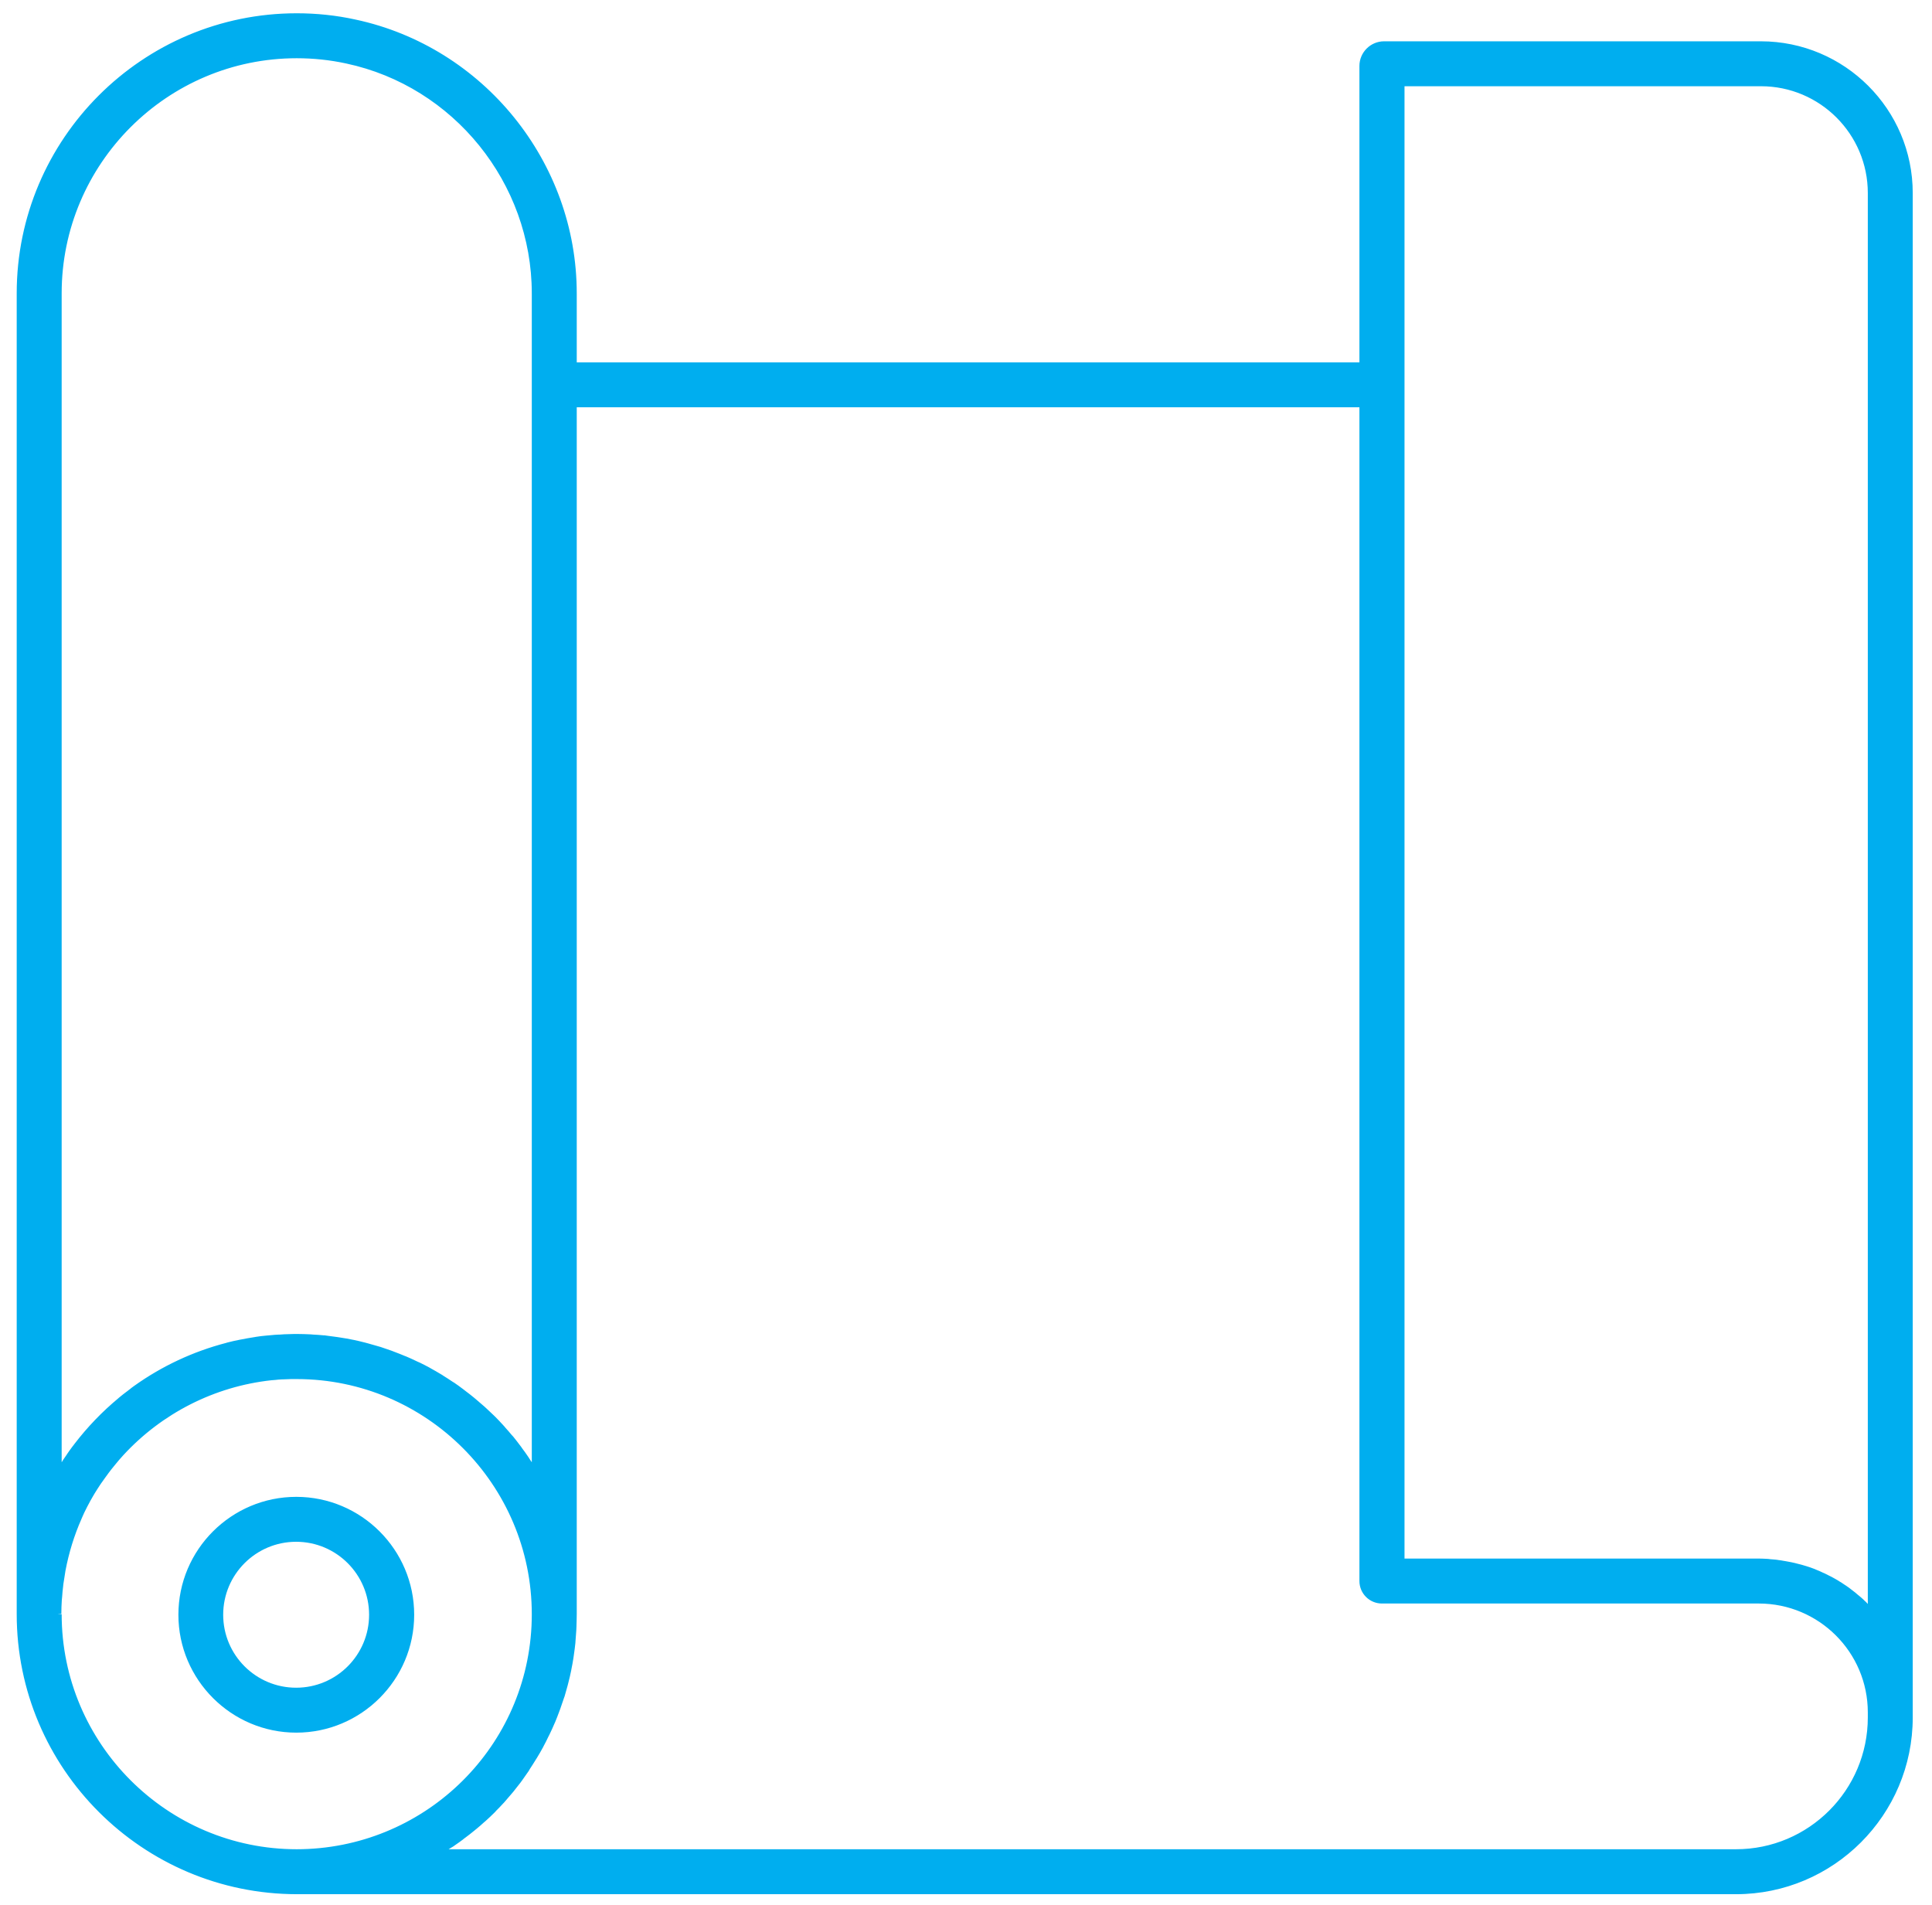 <svg width="71" height="70" viewBox="0 0 71 70" fill="none" xmlns="http://www.w3.org/2000/svg">
<path d="M21.045 10.784C21.045 6.033 17.677 1.861 13.033 0.869C12.336 0.719 11.618 0.644 10.905 0.644C5.312 0.644 0.764 5.191 0.764 10.784L0.764 59.318C0.764 59.318 0.764 59.318 0.764 59.324C0.764 64.911 5.312 69.464 10.915 69.464L63.793 69.464C67.289 69.464 70.137 66.616 70.137 63.12V62.932L70.137 7.095C70.137 4.103 67.702 1.668 64.71 1.668H50.864C50.446 1.668 50.108 2.006 50.108 2.424L50.108 13.47L21.045 13.47L21.045 10.784ZM2.116 54.278L2.116 10.784C2.116 5.936 6.057 1.995 10.905 1.995C11.527 1.995 12.149 2.059 12.755 2.188C16.776 3.046 19.699 6.66 19.699 10.784L19.699 54.278C19.672 54.235 19.645 54.187 19.618 54.144C19.597 54.106 19.575 54.074 19.554 54.036C19.484 53.918 19.409 53.8 19.329 53.688C19.307 53.661 19.291 53.629 19.27 53.602C19.205 53.505 19.136 53.414 19.071 53.318C19.05 53.291 19.028 53.259 19.007 53.232C18.921 53.119 18.835 53.007 18.744 52.9C18.728 52.878 18.707 52.857 18.691 52.835C18.61 52.739 18.53 52.648 18.449 52.556C18.428 52.529 18.406 52.508 18.385 52.481C18.288 52.374 18.186 52.272 18.085 52.17C18.069 52.154 18.052 52.138 18.036 52.127C17.945 52.036 17.854 51.95 17.758 51.859C17.736 51.838 17.715 51.816 17.693 51.8C17.586 51.704 17.473 51.607 17.361 51.511C17.35 51.5 17.334 51.489 17.323 51.478C17.221 51.393 17.114 51.312 17.007 51.232C16.985 51.216 16.959 51.194 16.937 51.178C16.819 51.092 16.696 51.007 16.578 50.921C16.567 50.916 16.556 50.905 16.546 50.899C16.433 50.824 16.315 50.749 16.203 50.679C16.176 50.663 16.154 50.647 16.127 50.637C15.999 50.562 15.87 50.486 15.741 50.411C15.731 50.406 15.725 50.401 15.714 50.395C15.591 50.331 15.468 50.267 15.345 50.208C15.318 50.191 15.291 50.181 15.259 50.165C15.125 50.1 14.991 50.041 14.851 49.982C14.841 49.977 14.83 49.977 14.819 49.972C14.69 49.918 14.562 49.87 14.433 49.822C14.401 49.811 14.369 49.8 14.336 49.784C14.197 49.736 14.058 49.688 13.918 49.639C13.907 49.634 13.891 49.634 13.881 49.629C13.752 49.591 13.623 49.553 13.489 49.516C13.452 49.505 13.414 49.494 13.371 49.484C13.232 49.446 13.087 49.414 12.948 49.387C12.931 49.382 12.91 49.382 12.894 49.377C12.765 49.35 12.637 49.328 12.508 49.307C12.46 49.301 12.417 49.291 12.368 49.285C12.234 49.264 12.106 49.248 11.972 49.232C11.934 49.226 11.902 49.226 11.864 49.221C11.741 49.21 11.618 49.2 11.494 49.194C11.441 49.189 11.387 49.189 11.334 49.183C11.216 49.178 11.098 49.173 10.98 49.173C10.953 49.173 10.921 49.173 10.894 49.173C10.856 49.173 10.813 49.173 10.776 49.178C10.663 49.178 10.551 49.183 10.443 49.189C10.379 49.194 10.315 49.194 10.256 49.2C10.159 49.205 10.063 49.21 9.966 49.221C9.907 49.226 9.854 49.232 9.795 49.237C9.666 49.253 9.532 49.269 9.403 49.285C9.382 49.291 9.366 49.291 9.344 49.291C9.183 49.318 9.028 49.344 8.872 49.377C8.851 49.382 8.835 49.387 8.813 49.387C8.674 49.414 8.534 49.452 8.395 49.484C8.379 49.489 8.357 49.494 8.341 49.5C7.156 49.806 6.036 50.331 5.017 51.055C4.963 51.092 4.915 51.135 4.861 51.173C4.84 51.189 4.818 51.205 4.792 51.221C4.674 51.307 4.561 51.398 4.448 51.495C3.848 51.988 3.312 52.546 2.85 53.157C2.818 53.2 2.786 53.243 2.748 53.286C2.695 53.361 2.641 53.436 2.588 53.516C2.539 53.586 2.486 53.661 2.437 53.736C2.4 53.795 2.362 53.854 2.325 53.913C2.266 54.01 2.201 54.106 2.148 54.208C2.143 54.229 2.126 54.251 2.116 54.278ZM2.116 59.318C2.116 59.152 2.121 58.98 2.132 58.814C2.132 58.777 2.137 58.739 2.143 58.702C2.153 58.568 2.164 58.439 2.18 58.305C2.185 58.267 2.191 58.235 2.196 58.197C2.212 58.058 2.234 57.919 2.26 57.779C2.266 57.758 2.271 57.736 2.271 57.709C2.395 57.034 2.598 56.385 2.872 55.763C2.877 55.758 2.877 55.747 2.883 55.742C2.947 55.602 3.011 55.463 3.081 55.329C3.092 55.307 3.108 55.28 3.118 55.259C3.183 55.141 3.247 55.023 3.317 54.905C3.333 54.873 3.349 54.846 3.37 54.814C3.44 54.696 3.515 54.578 3.59 54.465C3.644 54.385 3.698 54.31 3.751 54.235C3.794 54.176 3.837 54.111 3.885 54.052C3.95 53.967 4.014 53.881 4.084 53.8C4.11 53.768 4.132 53.736 4.159 53.709C4.234 53.618 4.314 53.527 4.395 53.441C4.405 53.425 4.421 53.414 4.432 53.398C5.843 51.859 7.789 50.824 9.977 50.588C10.02 50.583 10.063 50.578 10.105 50.578C10.191 50.567 10.283 50.562 10.368 50.556C10.422 50.551 10.476 50.551 10.529 50.545C10.62 50.54 10.711 50.54 10.808 50.54C10.845 50.54 10.883 50.54 10.921 50.54C15.763 50.545 19.699 54.492 19.699 59.329V59.334C19.699 59.484 19.693 59.629 19.688 59.779C19.452 64.402 15.607 68.102 10.905 68.112C6.057 68.112 2.116 64.166 2.116 59.318ZM64.715 3.019C66.962 3.019 68.791 4.848 68.791 7.095L68.791 59.329C68.78 59.313 68.764 59.302 68.753 59.286C68.716 59.243 68.683 59.206 68.646 59.168C68.619 59.141 68.592 59.109 68.565 59.082C68.528 59.045 68.485 59.007 68.448 58.964C68.421 58.938 68.394 58.911 68.367 58.884C68.324 58.846 68.281 58.809 68.238 58.771C68.212 58.75 68.185 58.723 68.158 58.702C68.11 58.659 68.061 58.621 68.008 58.584C67.986 58.568 67.96 58.546 67.938 58.53C67.868 58.476 67.799 58.428 67.724 58.38C67.718 58.374 67.713 58.374 67.713 58.369C67.638 58.315 67.557 58.267 67.477 58.219C67.455 58.208 67.434 58.192 67.412 58.181C67.354 58.149 67.295 58.112 67.236 58.08C67.203 58.063 67.177 58.047 67.144 58.031C67.091 58.004 67.037 57.978 66.989 57.951C66.957 57.935 66.919 57.919 66.887 57.903C66.833 57.881 66.785 57.854 66.731 57.833C66.694 57.817 66.656 57.806 66.624 57.79C66.571 57.769 66.522 57.752 66.469 57.731C66.431 57.715 66.394 57.704 66.356 57.693C66.302 57.677 66.254 57.661 66.201 57.645C66.163 57.634 66.12 57.624 66.083 57.613C66.029 57.597 65.975 57.586 65.922 57.57C65.884 57.559 65.841 57.549 65.804 57.543C65.75 57.532 65.691 57.522 65.638 57.511C65.6 57.506 65.557 57.495 65.52 57.49C65.461 57.479 65.402 57.474 65.343 57.463C65.305 57.458 65.268 57.452 65.23 57.447C65.166 57.441 65.101 57.436 65.037 57.431C65.005 57.431 64.973 57.425 64.941 57.425C64.844 57.42 64.742 57.415 64.646 57.415H51.47L51.47 14.13L51.47 3.003H64.715V3.019ZM50.114 58.101C50.114 58.471 50.414 58.777 50.789 58.777H64.64C66.93 58.777 68.796 60.643 68.796 62.932V63.115C68.796 65.871 66.555 68.107 63.804 68.107L15.95 68.107C16.004 68.075 16.058 68.043 16.117 68.01C16.143 67.994 16.17 67.978 16.192 67.962C16.315 67.887 16.433 67.812 16.551 67.732C16.578 67.716 16.599 67.7 16.626 67.678C16.728 67.608 16.825 67.539 16.926 67.463C16.953 67.448 16.975 67.426 17.002 67.41C17.114 67.324 17.227 67.233 17.339 67.147C17.361 67.131 17.382 67.11 17.404 67.094C17.5 67.013 17.591 66.933 17.683 66.852C17.704 66.831 17.731 66.809 17.752 66.788C17.859 66.691 17.961 66.595 18.063 66.493C18.079 66.477 18.101 66.455 18.117 66.439C18.203 66.353 18.288 66.262 18.374 66.171C18.396 66.15 18.417 66.123 18.439 66.102C18.535 65.994 18.626 65.887 18.723 65.774C18.739 65.758 18.755 65.737 18.766 65.721C18.846 65.624 18.921 65.528 18.996 65.426C19.018 65.399 19.034 65.372 19.055 65.351C19.141 65.233 19.227 65.12 19.307 64.997C19.318 64.981 19.329 64.959 19.345 64.943C19.415 64.836 19.484 64.729 19.549 64.621C19.565 64.595 19.586 64.562 19.602 64.536C19.677 64.412 19.747 64.289 19.817 64.16C19.827 64.144 19.833 64.123 19.843 64.107C19.902 63.994 19.962 63.876 20.02 63.764C20.037 63.731 20.053 63.699 20.063 63.672C20.128 63.544 20.187 63.41 20.246 63.276C20.251 63.26 20.256 63.243 20.267 63.227C20.315 63.104 20.364 62.986 20.412 62.863C20.423 62.831 20.439 62.798 20.449 62.761C20.498 62.621 20.546 62.482 20.589 62.343C20.594 62.327 20.6 62.316 20.6 62.3C20.637 62.171 20.675 62.042 20.712 61.908C20.723 61.871 20.734 61.839 20.739 61.801C20.776 61.656 20.809 61.511 20.841 61.367C20.841 61.356 20.846 61.345 20.846 61.334C20.873 61.195 20.9 61.061 20.921 60.922C20.927 60.884 20.932 60.846 20.937 60.809C20.959 60.659 20.98 60.509 20.996 60.358C20.996 60.353 20.996 60.348 20.996 60.342C21.012 60.198 21.023 60.053 21.029 59.903C21.029 59.865 21.034 59.828 21.034 59.785C21.039 59.629 21.045 59.479 21.045 59.324L21.045 14.822L50.114 14.822L50.114 58.101Z" fill="#00AEEF"/>
<path d="M70.292 7.095L70.292 63.115C70.292 66.697 67.38 69.609 63.798 69.609L10.921 69.609C5.237 69.609 0.614 64.992 0.614 59.318L0.614 10.779C0.614 5.105 5.231 0.488 10.905 0.488C11.628 0.488 12.358 0.563 13.066 0.719C17.774 1.727 21.195 5.958 21.195 10.779L21.195 13.315L49.958 13.315L49.958 2.424C49.958 1.925 50.366 1.518 50.864 1.518H64.71C67.788 1.518 70.292 4.017 70.292 7.095ZM0.92 59.318C0.92 64.825 5.408 69.308 10.921 69.308L63.798 69.308C67.209 69.308 69.986 66.531 69.986 63.12L69.986 7.1C69.986 4.194 67.622 1.829 64.715 1.829H50.87C50.537 1.829 50.269 2.097 50.269 2.429L50.269 13.621L20.895 13.621L20.895 10.784C20.895 6.103 17.575 1.995 13.007 1.019C12.32 0.874 11.612 0.799 10.91 0.799C5.403 0.799 0.925 5.277 0.925 10.784L0.925 59.318H0.92ZM68.946 7.095L68.946 59.736L68.678 59.425C68.673 59.42 68.667 59.415 68.662 59.409C68.657 59.404 68.651 59.393 68.641 59.388C68.603 59.35 68.571 59.307 68.533 59.27C68.506 59.243 68.48 59.216 68.453 59.19C68.415 59.152 68.378 59.114 68.34 59.077L68.319 59.055C68.297 59.034 68.281 59.018 68.26 58.996C68.217 58.959 68.179 58.921 68.136 58.884L68.11 58.862C68.094 58.846 68.078 58.836 68.061 58.819C68.013 58.782 67.965 58.739 67.917 58.702L67.884 58.675C67.874 58.664 67.863 58.653 67.847 58.648C67.782 58.6 67.713 58.551 67.638 58.498L67.627 58.492C67.552 58.439 67.472 58.391 67.397 58.342C67.386 58.337 67.375 58.331 67.364 58.321C67.353 58.315 67.343 58.31 67.332 58.305C67.284 58.273 67.219 58.24 67.16 58.208C67.144 58.197 67.123 58.187 67.102 58.181L67.069 58.165C67.016 58.139 66.968 58.112 66.914 58.09C66.892 58.08 66.866 58.069 66.844 58.058L66.812 58.042C66.764 58.02 66.715 57.999 66.662 57.978C66.63 57.967 66.597 57.951 66.565 57.94L66.555 57.935C66.506 57.913 66.453 57.897 66.404 57.881C66.367 57.87 66.329 57.854 66.292 57.844C66.244 57.828 66.19 57.811 66.142 57.795C66.104 57.785 66.067 57.774 66.029 57.763C65.975 57.747 65.927 57.736 65.874 57.726C65.836 57.715 65.799 57.709 65.756 57.699C65.702 57.688 65.648 57.677 65.595 57.667L65.568 57.661C65.536 57.656 65.509 57.651 65.477 57.645C65.423 57.634 65.364 57.629 65.305 57.624L65.268 57.618C65.241 57.613 65.219 57.613 65.192 57.608C65.128 57.602 65.064 57.597 65.005 57.592L64.967 57.586C64.946 57.586 64.93 57.581 64.908 57.581C64.806 57.575 64.71 57.57 64.619 57.57H51.288L51.288 2.853H64.694C67.048 2.864 68.946 4.762 68.946 7.095ZM68.641 58.943L68.641 7.095C68.641 4.928 66.882 3.169 64.715 3.169H51.615L51.615 57.275H64.64C64.737 57.275 64.839 57.281 64.946 57.286C64.967 57.286 64.989 57.291 65.01 57.291L65.042 57.297C65.112 57.302 65.177 57.307 65.241 57.313C65.268 57.318 65.294 57.318 65.321 57.323L65.353 57.329C65.412 57.334 65.471 57.345 65.53 57.356C65.562 57.361 65.595 57.366 65.627 57.372L65.654 57.377C65.713 57.388 65.766 57.398 65.825 57.409C65.868 57.42 65.906 57.425 65.949 57.436C66.002 57.447 66.056 57.463 66.115 57.479C66.158 57.49 66.195 57.5 66.238 57.511C66.292 57.527 66.345 57.543 66.399 57.559C66.437 57.57 66.48 57.586 66.517 57.597C66.571 57.618 66.624 57.634 66.678 57.656L66.689 57.661C66.721 57.672 66.758 57.688 66.79 57.704C66.844 57.726 66.898 57.747 66.951 57.774L66.984 57.79C67.01 57.801 67.032 57.811 67.059 57.822C67.112 57.849 67.166 57.876 67.219 57.903L67.252 57.919C67.273 57.929 67.295 57.94 67.316 57.951C67.38 57.988 67.445 58.02 67.498 58.053C67.509 58.058 67.514 58.063 67.525 58.069C67.541 58.074 67.552 58.085 67.568 58.096C67.648 58.144 67.734 58.197 67.809 58.251L67.82 58.257C67.9 58.31 67.976 58.364 68.04 58.417C68.056 58.428 68.067 58.439 68.083 58.45L68.11 58.471C68.163 58.508 68.212 58.551 68.26 58.594C68.281 58.61 68.297 58.627 68.319 58.642L68.346 58.664C68.388 58.702 68.437 58.739 68.48 58.782C68.501 58.803 68.522 58.825 68.544 58.846L68.565 58.862C68.582 58.884 68.614 58.911 68.641 58.943ZM68.946 62.932V63.115C68.946 65.951 66.635 68.263 63.798 68.263L15.382 68.263L15.875 67.978C15.913 67.957 15.945 67.935 15.983 67.914L16.068 67.86C16.084 67.85 16.095 67.844 16.111 67.834C16.229 67.764 16.347 67.683 16.465 67.603C16.481 67.592 16.497 67.582 16.514 67.571L16.535 67.555C16.631 67.485 16.733 67.415 16.83 67.346L16.851 67.329C16.867 67.319 16.889 67.303 16.905 67.292C17.018 67.206 17.13 67.12 17.237 67.029C17.248 67.019 17.264 67.008 17.275 66.997L17.302 66.97C17.393 66.895 17.484 66.815 17.575 66.734L17.602 66.707C17.618 66.697 17.629 66.686 17.64 66.67C17.741 66.573 17.849 66.477 17.945 66.375C17.956 66.364 17.967 66.353 17.972 66.348L17.999 66.321C18.079 66.241 18.165 66.15 18.251 66.059L18.272 66.037C18.288 66.021 18.299 66.005 18.315 65.989C18.412 65.882 18.508 65.774 18.594 65.667C18.605 65.656 18.61 65.646 18.621 65.635L18.637 65.614C18.712 65.522 18.787 65.426 18.868 65.324L18.927 65.249C19.018 65.131 19.098 65.013 19.173 64.9C19.179 64.89 19.189 64.879 19.195 64.868L19.211 64.847C19.275 64.75 19.339 64.648 19.415 64.53L19.431 64.498C19.441 64.482 19.452 64.461 19.463 64.445C19.543 64.311 19.613 64.192 19.677 64.075L19.688 64.053C19.693 64.042 19.699 64.032 19.704 64.021C19.763 63.914 19.817 63.801 19.876 63.683L19.892 63.651C19.902 63.63 19.913 63.608 19.919 63.592C19.983 63.453 20.042 63.324 20.096 63.2C20.101 63.19 20.101 63.184 20.106 63.174L20.117 63.152C20.165 63.04 20.213 62.922 20.262 62.793L20.299 62.691C20.353 62.546 20.396 62.412 20.439 62.283L20.449 62.241C20.487 62.123 20.524 61.994 20.557 61.855C20.567 61.817 20.573 61.785 20.584 61.747C20.626 61.586 20.653 61.452 20.68 61.318L20.685 61.286C20.712 61.157 20.734 61.023 20.761 60.879L20.776 60.766C20.803 60.6 20.819 60.46 20.83 60.326V60.31C20.841 60.176 20.852 60.042 20.862 59.876C20.862 59.838 20.868 59.801 20.868 59.763C20.873 59.592 20.878 59.441 20.878 59.307L20.878 14.65L50.253 14.65L50.253 58.122C50.264 58.401 50.495 58.627 50.773 58.627H64.624C67.01 58.621 68.946 60.557 68.946 62.932ZM16.487 67.957L63.798 67.957C66.469 67.957 68.641 65.785 68.641 63.115V62.927C68.641 60.718 66.844 58.927 64.635 58.927H50.784C50.328 58.927 49.958 58.557 49.958 58.101L49.958 14.966L21.195 14.966L21.195 59.318C21.195 59.458 21.189 59.613 21.184 59.79C21.184 59.828 21.179 59.87 21.179 59.908C21.168 60.08 21.157 60.219 21.146 60.353V60.369C21.131 60.509 21.114 60.653 21.088 60.825L21.072 60.938C21.05 61.082 21.023 61.227 20.996 61.356L20.991 61.388C20.964 61.522 20.932 61.661 20.889 61.828C20.878 61.865 20.868 61.903 20.862 61.935C20.825 62.074 20.787 62.203 20.75 62.332L20.744 62.348C20.744 62.359 20.739 62.364 20.734 62.375C20.691 62.509 20.642 62.648 20.589 62.798L20.551 62.9C20.503 63.034 20.455 63.152 20.407 63.27L20.401 63.286C20.396 63.297 20.39 63.308 20.385 63.319C20.331 63.447 20.273 63.576 20.203 63.721C20.192 63.742 20.181 63.764 20.171 63.785L20.154 63.817C20.096 63.941 20.037 64.058 19.978 64.166C19.972 64.176 19.967 64.182 19.967 64.192C19.962 64.203 19.956 64.214 19.951 64.219C19.886 64.343 19.811 64.466 19.731 64.6C19.72 64.621 19.709 64.638 19.693 64.659L19.677 64.686C19.602 64.804 19.538 64.911 19.468 65.013L19.457 65.034C19.452 65.045 19.441 65.056 19.436 65.072C19.355 65.19 19.275 65.302 19.184 65.431L19.125 65.512C19.044 65.619 18.964 65.715 18.889 65.812L18.873 65.833C18.862 65.844 18.852 65.86 18.841 65.871C18.75 65.978 18.653 66.091 18.556 66.203C18.541 66.219 18.524 66.236 18.514 66.252L18.492 66.273C18.406 66.37 18.315 66.461 18.229 66.547L18.208 66.573C18.197 66.584 18.186 66.595 18.176 66.606C18.074 66.707 17.967 66.809 17.859 66.906C17.843 66.917 17.833 66.933 17.817 66.943L17.79 66.965C17.699 67.051 17.602 67.131 17.506 67.212L17.479 67.233C17.468 67.244 17.452 67.254 17.441 67.265C17.329 67.356 17.216 67.447 17.098 67.533C17.076 67.549 17.061 67.56 17.039 67.576L17.023 67.592C16.926 67.667 16.825 67.737 16.723 67.807L16.701 67.823C16.685 67.834 16.664 67.85 16.648 67.86C16.589 67.892 16.54 67.925 16.487 67.957ZM19.849 59.324C19.849 59.479 19.843 59.629 19.838 59.774C19.72 62.058 18.739 64.192 17.076 65.78C15.403 67.372 13.216 68.252 10.91 68.257C5.977 68.257 1.966 64.246 1.966 59.313C1.966 59.147 1.971 58.98 1.982 58.803C1.982 58.782 1.987 58.755 1.987 58.734L1.992 58.691C2.003 58.535 2.014 58.407 2.03 58.289C2.03 58.267 2.035 58.246 2.041 58.224L2.046 58.181C2.067 58.026 2.089 57.892 2.11 57.758C2.116 57.736 2.121 57.709 2.121 57.688C2.25 57.007 2.454 56.342 2.732 55.709L2.743 55.682C2.802 55.554 2.866 55.414 2.942 55.264C2.952 55.237 2.968 55.216 2.979 55.189C3.038 55.077 3.102 54.959 3.177 54.83L3.199 54.792C3.21 54.771 3.22 54.755 3.231 54.733C3.295 54.626 3.37 54.508 3.456 54.38C3.51 54.294 3.569 54.213 3.623 54.144L3.649 54.106C3.687 54.058 3.719 54.01 3.757 53.956C3.816 53.881 3.875 53.8 3.96 53.699L3.966 53.693C3.987 53.661 4.014 53.634 4.035 53.607C4.116 53.511 4.196 53.42 4.277 53.334L4.314 53.291C5.789 51.682 7.794 50.669 9.955 50.433C9.998 50.428 10.047 50.422 10.089 50.422C10.17 50.417 10.261 50.406 10.358 50.401H10.39C10.433 50.395 10.481 50.395 10.524 50.395C10.626 50.39 10.728 50.39 10.803 50.39C10.819 50.39 10.835 50.39 10.845 50.39C10.867 50.39 10.894 50.39 10.915 50.39C15.838 50.395 19.838 54.401 19.843 59.324C19.849 59.318 19.849 59.318 19.849 59.324ZM2.116 59.318H2.266C2.266 64.08 6.143 67.957 10.905 67.957C15.511 67.951 19.302 64.348 19.532 59.763C19.538 59.624 19.543 59.479 19.543 59.334C19.543 59.329 19.543 59.324 19.543 59.318C19.543 54.562 15.672 50.685 10.915 50.679C10.894 50.679 10.872 50.679 10.851 50.679C10.835 50.679 10.819 50.679 10.803 50.679C10.728 50.679 10.631 50.679 10.529 50.685C10.486 50.685 10.443 50.69 10.4 50.69H10.368C10.272 50.696 10.186 50.701 10.105 50.712C10.063 50.717 10.02 50.717 9.977 50.722C7.891 50.948 5.955 51.929 4.529 53.479L4.491 53.522C4.416 53.607 4.336 53.693 4.261 53.79C4.239 53.816 4.212 53.849 4.191 53.875L4.186 53.881C4.105 53.977 4.046 54.058 3.993 54.127C3.96 54.176 3.923 54.219 3.891 54.267L3.864 54.304C3.816 54.374 3.757 54.455 3.703 54.53C3.617 54.658 3.547 54.771 3.483 54.873C3.472 54.889 3.462 54.905 3.451 54.926L3.429 54.964C3.354 55.093 3.29 55.205 3.236 55.312C3.226 55.334 3.21 55.361 3.199 55.382C3.124 55.527 3.059 55.661 3.006 55.79L2.995 55.817C2.727 56.422 2.529 57.066 2.405 57.726C2.4 57.747 2.4 57.769 2.395 57.79C2.373 57.919 2.352 58.053 2.33 58.203L2.325 58.246C2.325 58.267 2.319 58.283 2.319 58.305C2.303 58.423 2.293 58.546 2.282 58.696L2.277 58.744C2.277 58.766 2.271 58.787 2.271 58.809C2.26 58.98 2.255 59.141 2.255 59.302L2.116 59.318ZM19.849 10.784L19.849 54.846L19.565 54.353C19.549 54.321 19.527 54.294 19.511 54.261L19.468 54.187C19.452 54.165 19.441 54.138 19.425 54.117C19.35 53.999 19.28 53.886 19.205 53.774C19.195 53.758 19.184 53.736 19.168 53.72L19.146 53.688C19.082 53.591 19.012 53.5 18.948 53.409L18.921 53.377C18.91 53.361 18.894 53.339 18.884 53.323C18.798 53.211 18.712 53.098 18.626 52.996C18.616 52.985 18.61 52.975 18.599 52.964C18.589 52.953 18.583 52.942 18.573 52.932C18.498 52.84 18.417 52.749 18.337 52.658L18.315 52.637C18.299 52.621 18.283 52.605 18.272 52.589C18.171 52.481 18.074 52.374 17.977 52.283L17.956 52.261C17.945 52.251 17.94 52.245 17.929 52.235C17.843 52.149 17.752 52.063 17.656 51.972L17.591 51.913C17.479 51.811 17.372 51.72 17.264 51.629C17.259 51.623 17.248 51.618 17.243 51.613L17.227 51.602C17.13 51.521 17.028 51.441 16.916 51.355L16.894 51.339C16.878 51.328 16.862 51.318 16.846 51.301C16.723 51.21 16.605 51.125 16.492 51.05L16.46 51.028C16.353 50.958 16.24 50.883 16.122 50.808L16.101 50.792C16.084 50.781 16.068 50.771 16.052 50.76C15.918 50.679 15.795 50.604 15.672 50.54L15.645 50.524C15.532 50.465 15.414 50.401 15.28 50.336L15.264 50.331C15.243 50.32 15.221 50.309 15.194 50.299C15.05 50.229 14.921 50.17 14.792 50.117L14.76 50.106C14.642 50.057 14.519 50.009 14.379 49.956C14.347 49.945 14.315 49.934 14.283 49.918C14.133 49.864 13.999 49.816 13.87 49.779L13.832 49.768C13.709 49.73 13.586 49.693 13.446 49.655C13.409 49.645 13.371 49.634 13.334 49.623C13.173 49.58 13.039 49.553 12.915 49.527C12.91 49.527 12.899 49.521 12.894 49.521C12.883 49.521 12.873 49.516 12.862 49.516C12.744 49.494 12.62 49.468 12.486 49.446C12.444 49.441 12.395 49.43 12.352 49.425C12.213 49.403 12.084 49.387 11.961 49.377C11.934 49.371 11.907 49.371 11.88 49.371H11.854C11.736 49.36 11.612 49.35 11.489 49.344C11.435 49.339 11.382 49.339 11.328 49.334C11.216 49.328 11.098 49.323 10.98 49.323C10.963 49.323 10.947 49.323 10.931 49.323C10.921 49.323 10.905 49.323 10.894 49.323C10.872 49.323 10.856 49.323 10.835 49.323C10.819 49.323 10.797 49.323 10.781 49.323C10.69 49.323 10.572 49.328 10.454 49.334C10.406 49.334 10.352 49.339 10.304 49.344H10.266C10.17 49.35 10.073 49.355 9.982 49.366C9.923 49.371 9.87 49.377 9.811 49.382C9.687 49.398 9.553 49.414 9.425 49.43C9.414 49.43 9.403 49.435 9.392 49.435C9.382 49.435 9.376 49.435 9.366 49.441C9.215 49.462 9.065 49.489 8.899 49.527C8.888 49.527 8.878 49.532 8.867 49.532L8.84 49.537C8.706 49.564 8.567 49.596 8.427 49.634L8.374 49.65C7.199 49.956 6.095 50.47 5.103 51.178C5.076 51.2 5.044 51.221 5.017 51.243C4.995 51.259 4.974 51.275 4.952 51.291C4.936 51.301 4.926 51.312 4.915 51.323L4.888 51.344C4.759 51.441 4.652 51.527 4.55 51.613L4.545 51.618C3.966 52.1 3.435 52.648 2.974 53.248L2.942 53.291C2.92 53.318 2.899 53.35 2.877 53.377C2.824 53.447 2.775 53.522 2.722 53.591L2.716 53.602C2.668 53.672 2.62 53.747 2.571 53.816C2.534 53.875 2.496 53.934 2.459 53.993C2.395 54.09 2.336 54.192 2.282 54.283C2.277 54.294 2.266 54.304 2.26 54.321C2.255 54.331 2.25 54.342 2.244 54.347L1.96 54.841L1.96 10.779C1.96 5.845 5.971 1.834 10.905 1.834C11.532 1.834 12.165 1.899 12.781 2.033C16.878 2.912 19.849 6.591 19.849 10.784ZM19.543 53.736L19.543 10.779C19.543 6.73 16.674 3.175 12.722 2.333C12.127 2.204 11.516 2.14 10.905 2.14C6.143 2.14 2.266 6.017 2.266 10.779L2.266 53.736C2.282 53.709 2.303 53.682 2.319 53.65C2.368 53.575 2.421 53.5 2.47 53.43L2.475 53.42C2.529 53.345 2.577 53.27 2.636 53.194C2.657 53.162 2.684 53.135 2.706 53.103L2.738 53.06C3.215 52.438 3.757 51.875 4.357 51.377L4.368 51.366C4.47 51.28 4.582 51.194 4.711 51.098L4.738 51.076C4.754 51.066 4.765 51.055 4.781 51.044C4.802 51.028 4.824 51.012 4.84 50.996C4.872 50.974 4.904 50.948 4.936 50.926C5.96 50.197 7.097 49.666 8.309 49.35L8.363 49.334C8.508 49.296 8.652 49.264 8.792 49.237L8.813 49.232C8.824 49.232 8.84 49.226 8.851 49.226C9.022 49.194 9.178 49.162 9.328 49.141C9.339 49.141 9.349 49.135 9.366 49.135L9.387 49.13C9.521 49.108 9.655 49.092 9.784 49.081C9.843 49.076 9.896 49.071 9.955 49.066C10.052 49.055 10.148 49.049 10.25 49.044H10.288C10.341 49.039 10.39 49.039 10.443 49.033C10.567 49.028 10.69 49.028 10.781 49.023C10.797 49.023 10.813 49.023 10.829 49.023C10.851 49.023 10.878 49.023 10.899 49.023C10.915 49.023 10.931 49.023 10.947 49.023C10.958 49.023 10.974 49.023 10.985 49.023C11.103 49.023 11.226 49.028 11.344 49.033C11.398 49.033 11.457 49.039 11.511 49.044C11.639 49.049 11.762 49.06 11.886 49.071H11.907C11.934 49.071 11.961 49.076 11.988 49.081C12.116 49.098 12.251 49.114 12.395 49.135C12.444 49.141 12.486 49.151 12.535 49.157C12.674 49.178 12.803 49.2 12.926 49.226C12.937 49.226 12.942 49.232 12.953 49.232C12.964 49.232 12.974 49.237 12.985 49.237C13.114 49.264 13.253 49.296 13.419 49.339C13.457 49.35 13.5 49.36 13.537 49.371C13.677 49.409 13.806 49.446 13.934 49.484L13.945 49.489C13.956 49.489 13.961 49.494 13.972 49.494C14.106 49.537 14.245 49.586 14.395 49.639C14.428 49.65 14.46 49.666 14.492 49.677C14.631 49.73 14.76 49.779 14.883 49.832L14.915 49.843C15.044 49.897 15.184 49.961 15.328 50.031C15.35 50.041 15.377 50.052 15.398 50.063L15.414 50.068C15.548 50.133 15.672 50.197 15.79 50.261L15.816 50.277C15.94 50.347 16.068 50.417 16.208 50.503C16.224 50.513 16.245 50.524 16.262 50.535L16.283 50.551C16.406 50.626 16.519 50.701 16.631 50.776L16.648 50.787C16.653 50.792 16.658 50.797 16.669 50.797C16.787 50.878 16.91 50.964 17.034 51.06C17.05 51.071 17.066 51.087 17.082 51.098L17.103 51.114C17.216 51.2 17.323 51.28 17.425 51.366L17.436 51.377C17.447 51.382 17.452 51.393 17.463 51.398C17.57 51.489 17.683 51.586 17.8 51.688L17.87 51.752C17.967 51.843 18.063 51.934 18.154 52.02L18.203 52.068C18.299 52.165 18.401 52.272 18.503 52.385C18.519 52.401 18.535 52.422 18.551 52.438L18.567 52.46C18.653 52.551 18.733 52.648 18.809 52.739L18.835 52.765C18.846 52.776 18.857 52.787 18.868 52.803C18.953 52.91 19.044 53.023 19.13 53.141C19.146 53.157 19.157 53.178 19.173 53.2L19.195 53.232C19.264 53.323 19.334 53.42 19.398 53.516L19.42 53.548C19.431 53.57 19.447 53.586 19.457 53.607C19.484 53.645 19.516 53.693 19.543 53.736Z" fill="#00AEEF"/>
<path d="M15.071 59.34C15.071 57.034 13.194 55.157 10.888 55.157C8.583 55.157 6.706 57.034 6.706 59.34C6.706 61.645 8.583 63.522 10.888 63.522C13.194 63.522 15.071 61.645 15.071 59.34ZM8.052 59.34C8.052 57.779 9.323 56.503 10.888 56.503C12.454 56.503 13.725 57.774 13.725 59.34C13.725 60.9 12.454 62.176 10.888 62.176C9.323 62.176 8.052 60.9 8.052 59.34Z" fill="#00AEEF"/>
<path d="M15.221 59.34C15.221 61.731 13.275 63.672 10.888 63.672C8.502 63.672 6.556 61.726 6.556 59.34C6.556 56.948 8.502 55.007 10.888 55.007C13.275 55.007 15.221 56.948 15.221 59.34ZM6.856 59.34C6.856 61.56 8.663 63.372 10.888 63.372C13.108 63.372 14.921 61.565 14.921 59.34C14.921 57.114 13.114 55.307 10.888 55.307C8.663 55.307 6.856 57.114 6.856 59.34ZM13.875 59.34C13.875 60.986 12.535 62.326 10.888 62.326C9.242 62.326 7.902 60.986 7.902 59.34C7.902 57.693 9.242 56.353 10.888 56.353C12.535 56.353 13.875 57.693 13.875 59.34ZM8.202 59.34C8.202 60.82 9.403 62.021 10.883 62.021C12.363 62.021 13.564 60.82 13.564 59.34C13.564 57.86 12.363 56.658 10.883 56.658C9.403 56.658 8.202 57.86 8.202 59.34Z" fill="#00AEEF"/>
</svg>
